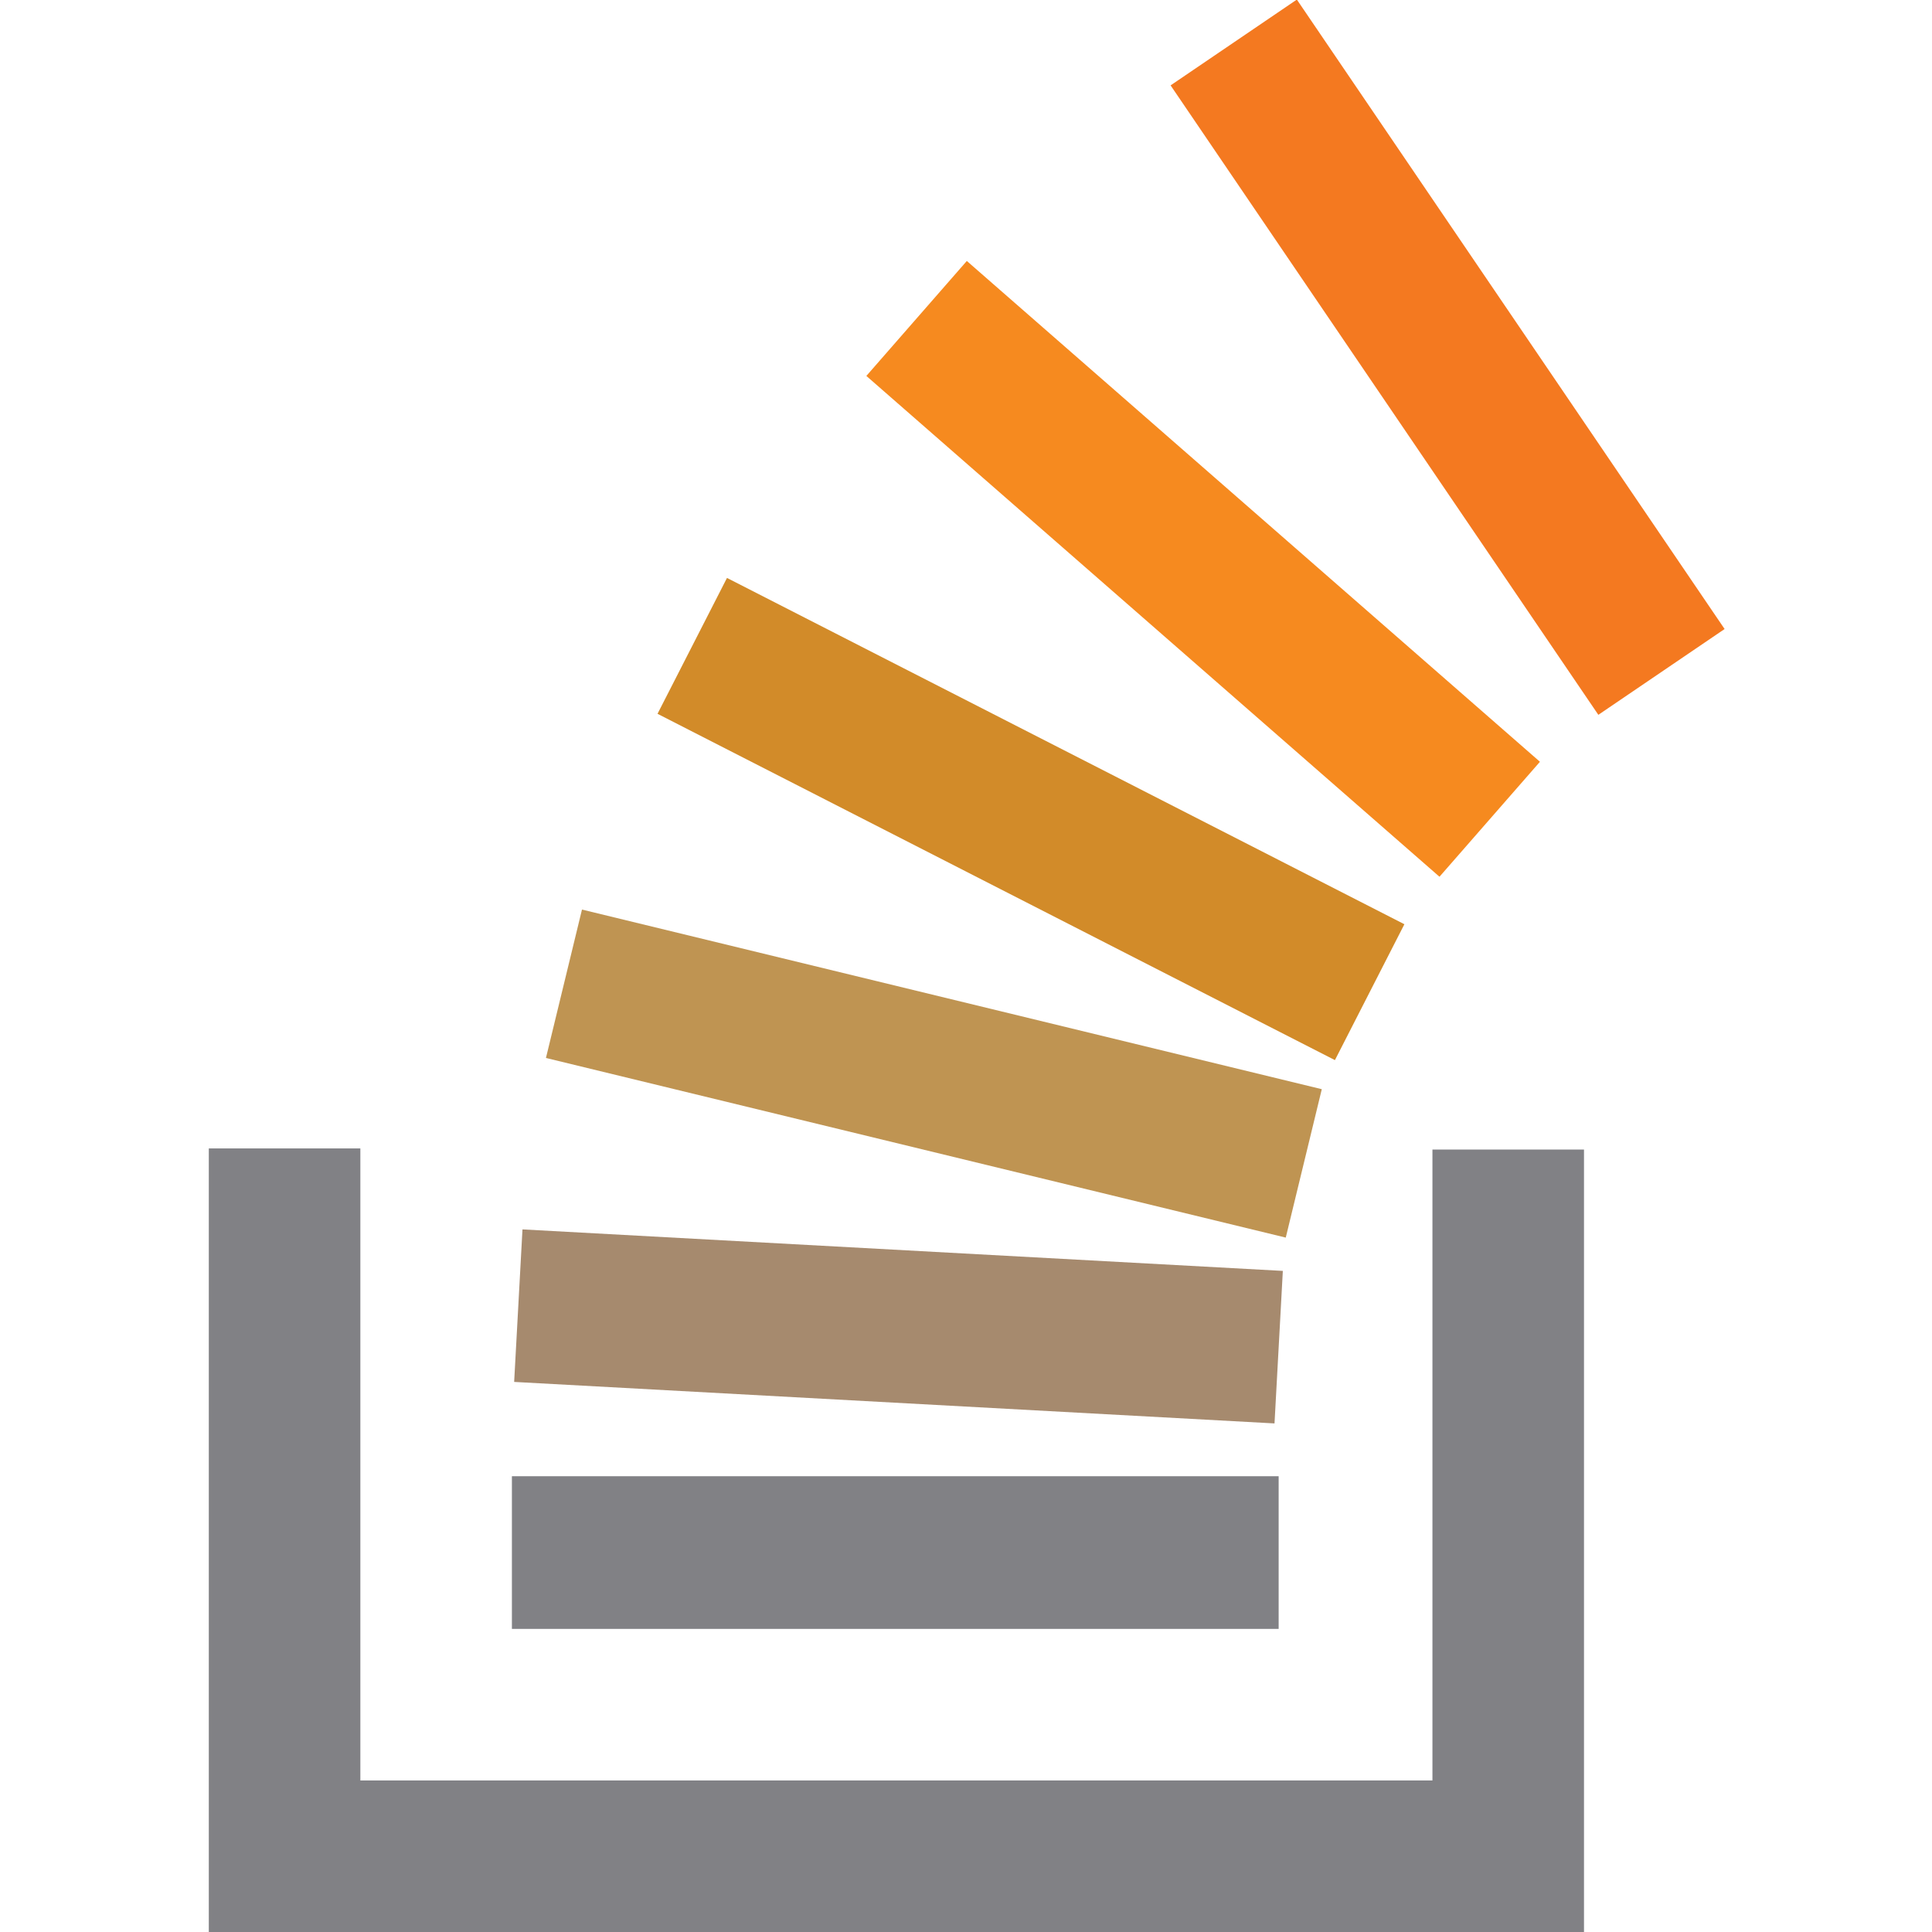 <?xml version="1.0" encoding="utf-8"?>
<!-- Generator: Adobe Illustrator 18.1.1, SVG Export Plug-In . SVG Version: 6.00 Build 0)  -->
<!DOCTYPE svg PUBLIC "-//W3C//DTD SVG 1.1//EN" "http://www.w3.org/Graphics/SVG/1.1/DTD/svg11.dtd">
<svg version="1.1" id="Layer_3" xmlns="http://www.w3.org/2000/svg" xmlns:xlink="http://www.w3.org/1999/xlink" x="0px" y="0px"
	 viewBox="0 0 172.1 172.1" enable-background="new 0 0 172.1 172.1" xml:space="preserve">
<g>
	
		<rect x="49.3" y="88.8" transform="matrix(0.972 0.236 -0.236 0.972 24.879 -16.925)" fill="#BF9452" width="67.8" height="13.6"/>
	
		<rect x="58" y="66.2" transform="matrix(0.89 0.455 -0.455 0.89 43.26 -33.827)" fill="#D28B29" width="67.8" height="13.6"/>
	
		<rect x="73.3" y="43.9" transform="matrix(0.753 0.658 -0.658 0.753 59.814 -58.042)" fill="#F68A1F" width="67.8" height="13.6"/>
	
		<rect x="95" y="25.1" transform="matrix(0.562 0.827 -0.827 0.562 82.89 -92.709)" fill="#F47920" width="67.8" height="13.6"/>
	
		<rect x="46.1" y="111.3" transform="matrix(0.999 5.452314e-02 -5.452314e-02 0.999 6.556 -4.189)" fill="#A68A6E" width="67.8" height="13.6"/>
	<polygon fill="#818185" points="127.6,158.6 127.6,102.4 141.1,102.4 141.1,172.1 18.6,172.1 18.6,102.3 32.1,102.3 32.1,158.6 	
		"/>
	<rect x="45.6" y="131.5" fill="#818185" width="68.3" height="13.6"/>
</g>
</svg>

